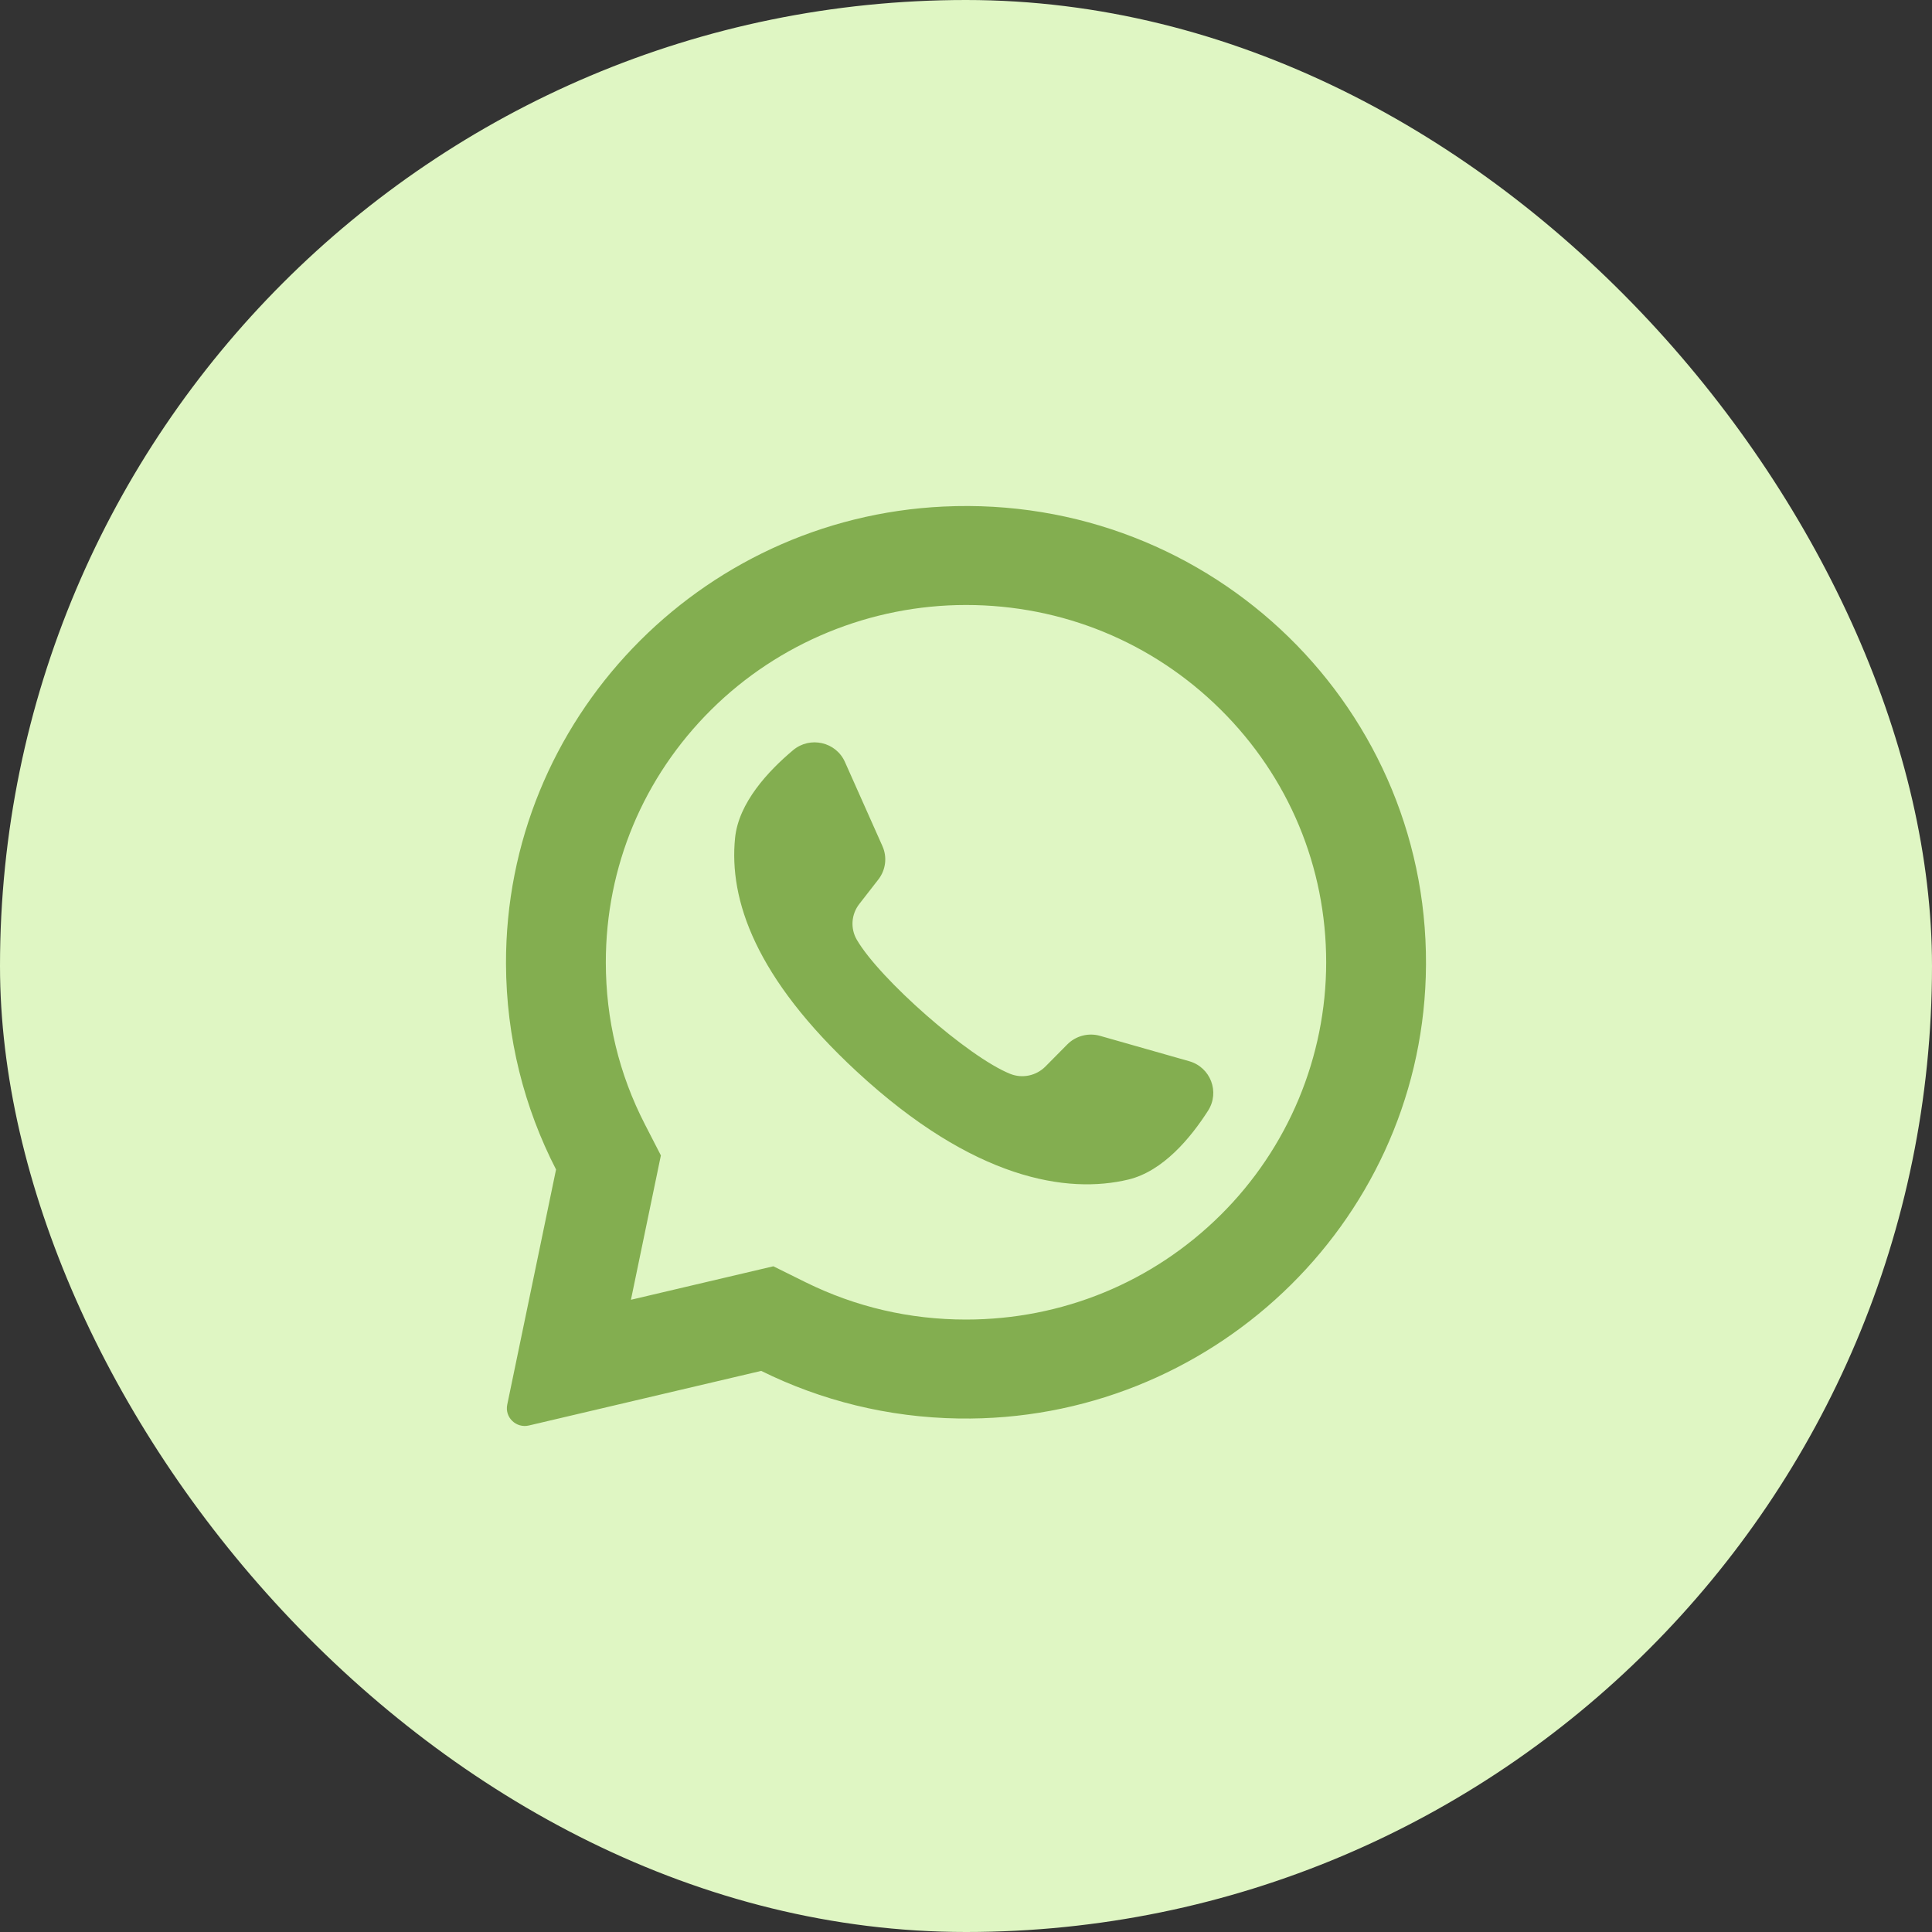 <svg width="42" height="42" viewBox="0 0 42 42" fill="none" xmlns="http://www.w3.org/2000/svg">
<rect x="0" y="0" width="42" height="42" fill="#333333" stroke="none"/>
<g id="&#208;&#178;&#208;&#190;&#209;&#134;">
<rect id="Rectangle 1702" width="42" height="42" rx="21" fill="#DFF6C3"/>
<path id="Vector" d="M26.263 24.144C25.884 24.737 25.283 25.461 24.531 25.642C23.205 25.96 21.169 25.649 18.626 23.295C16.425 21.258 15.843 19.561 15.98 18.214C16.058 17.451 16.7 16.762 17.241 16.308C17.609 15.999 18.173 16.127 18.368 16.564L19.183 18.393C19.291 18.633 19.256 18.912 19.094 19.12L18.681 19.651C18.506 19.875 18.483 20.181 18.625 20.427C19.117 21.277 21.045 22.977 21.961 23.345C22.225 23.451 22.528 23.386 22.728 23.184L23.202 22.705C23.387 22.518 23.662 22.446 23.916 22.519L25.853 23.07C26.317 23.203 26.521 23.739 26.263 24.144ZM30.995 21.236C30.825 26.633 26.287 30.92 20.845 30.837C19.302 30.814 17.845 30.444 16.548 29.802L11.498 30.989C11.221 31.054 10.969 30.812 11.027 30.536L12.088 25.424C11.397 24.081 11.005 22.56 11 20.95C10.984 15.662 15.186 11.263 20.511 11.012C26.364 10.735 31.177 15.451 30.995 21.236ZM28.83 20.919C28.83 18.845 28.016 16.894 26.537 15.427C25.058 13.96 23.092 13.152 21 13.152C18.927 13.152 16.929 13.973 15.463 15.427C13.984 16.894 13.17 18.845 13.17 20.919C13.17 22.162 13.456 23.348 14.021 24.445L14.367 25.118L13.716 28.256L16.812 27.528L17.515 27.876C18.603 28.413 19.776 28.686 21 28.686C23.091 28.686 25.058 27.878 26.537 26.411C28.003 24.957 28.83 22.975 28.83 20.919Z" fill="#83AE50"/>
</g>
</svg>
